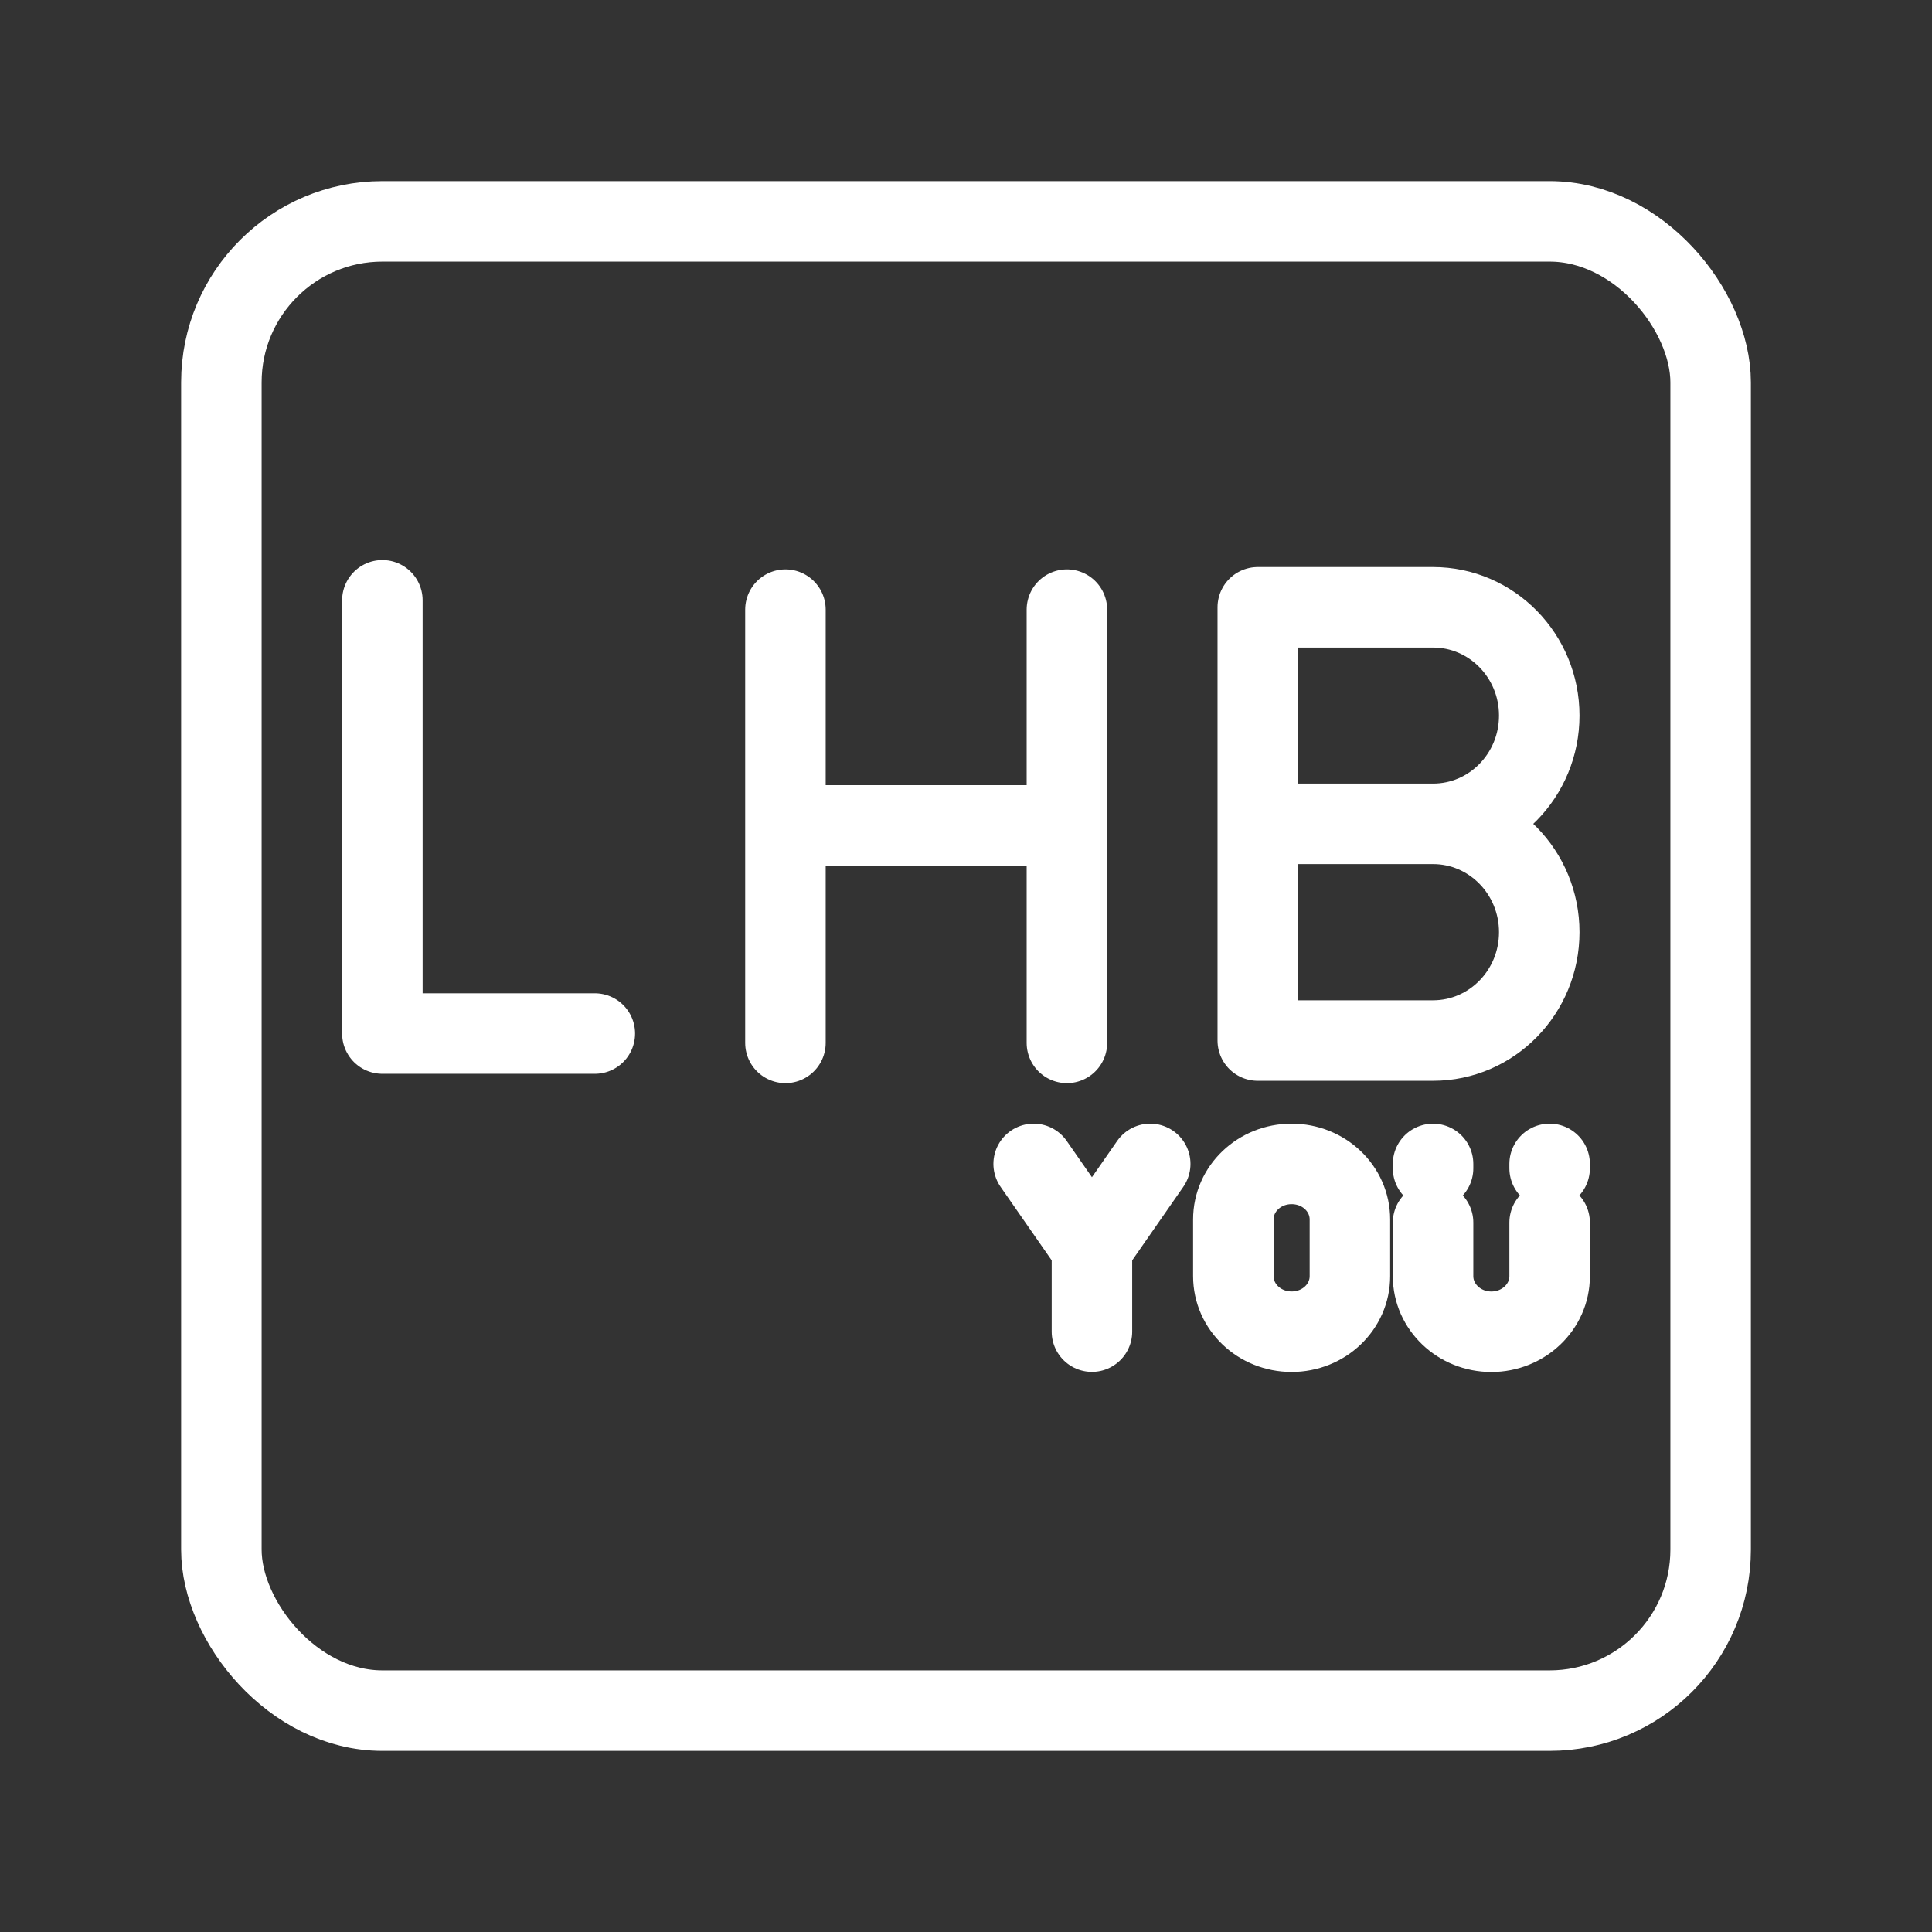 <?xml version="1.0" encoding="UTF-8"?><svg id="a" xmlns="http://www.w3.org/2000/svg" viewBox="0 0 48 48"><rect x="0" y="0" width="48" height="48" fill="#333333" stroke="none"/><defs><style>.b{stroke-width:2px;fill:none;stroke:#fff;stroke-linecap:round;stroke-linejoin:round;}</style></defs><path class="b" d="M35.604,28.918v.109M35.604,30.375v1.331c0,.762.648,1.381,1.448,1.381.799,0,1.448-.619,1.448-1.381v-1.332M38.5,29.026v-.109M32.09,28.917c.802,0,1.448.616,1.448,1.381v1.407c0,.764-.646,1.381-1.448,1.381s-1.448-.617-1.448-1.381v-1.407c0-.765.646-1.381,1.448-1.381M27.129,33.084v-2.083M28.577,28.917l-1.448,2.083-1.448-2.083M35.603,20.468h-4.354M35.603,20.468c1.457,0,2.639,1.205,2.639,2.692s-1.181,2.692-2.639,2.692h-4.354v-10.764h4.354c1.457,0,2.639,1.204,2.639,2.69s-1.181,2.69-2.639,2.69M19.514,20.507h6.993M26.507,15.146v10.764M19.514,15.146v10.764M9.5,14.914v10.764h5.278"/><rect class="b" x="5.5" y="5.5" width="37" height="37" rx="4" ry="4"/></svg>
